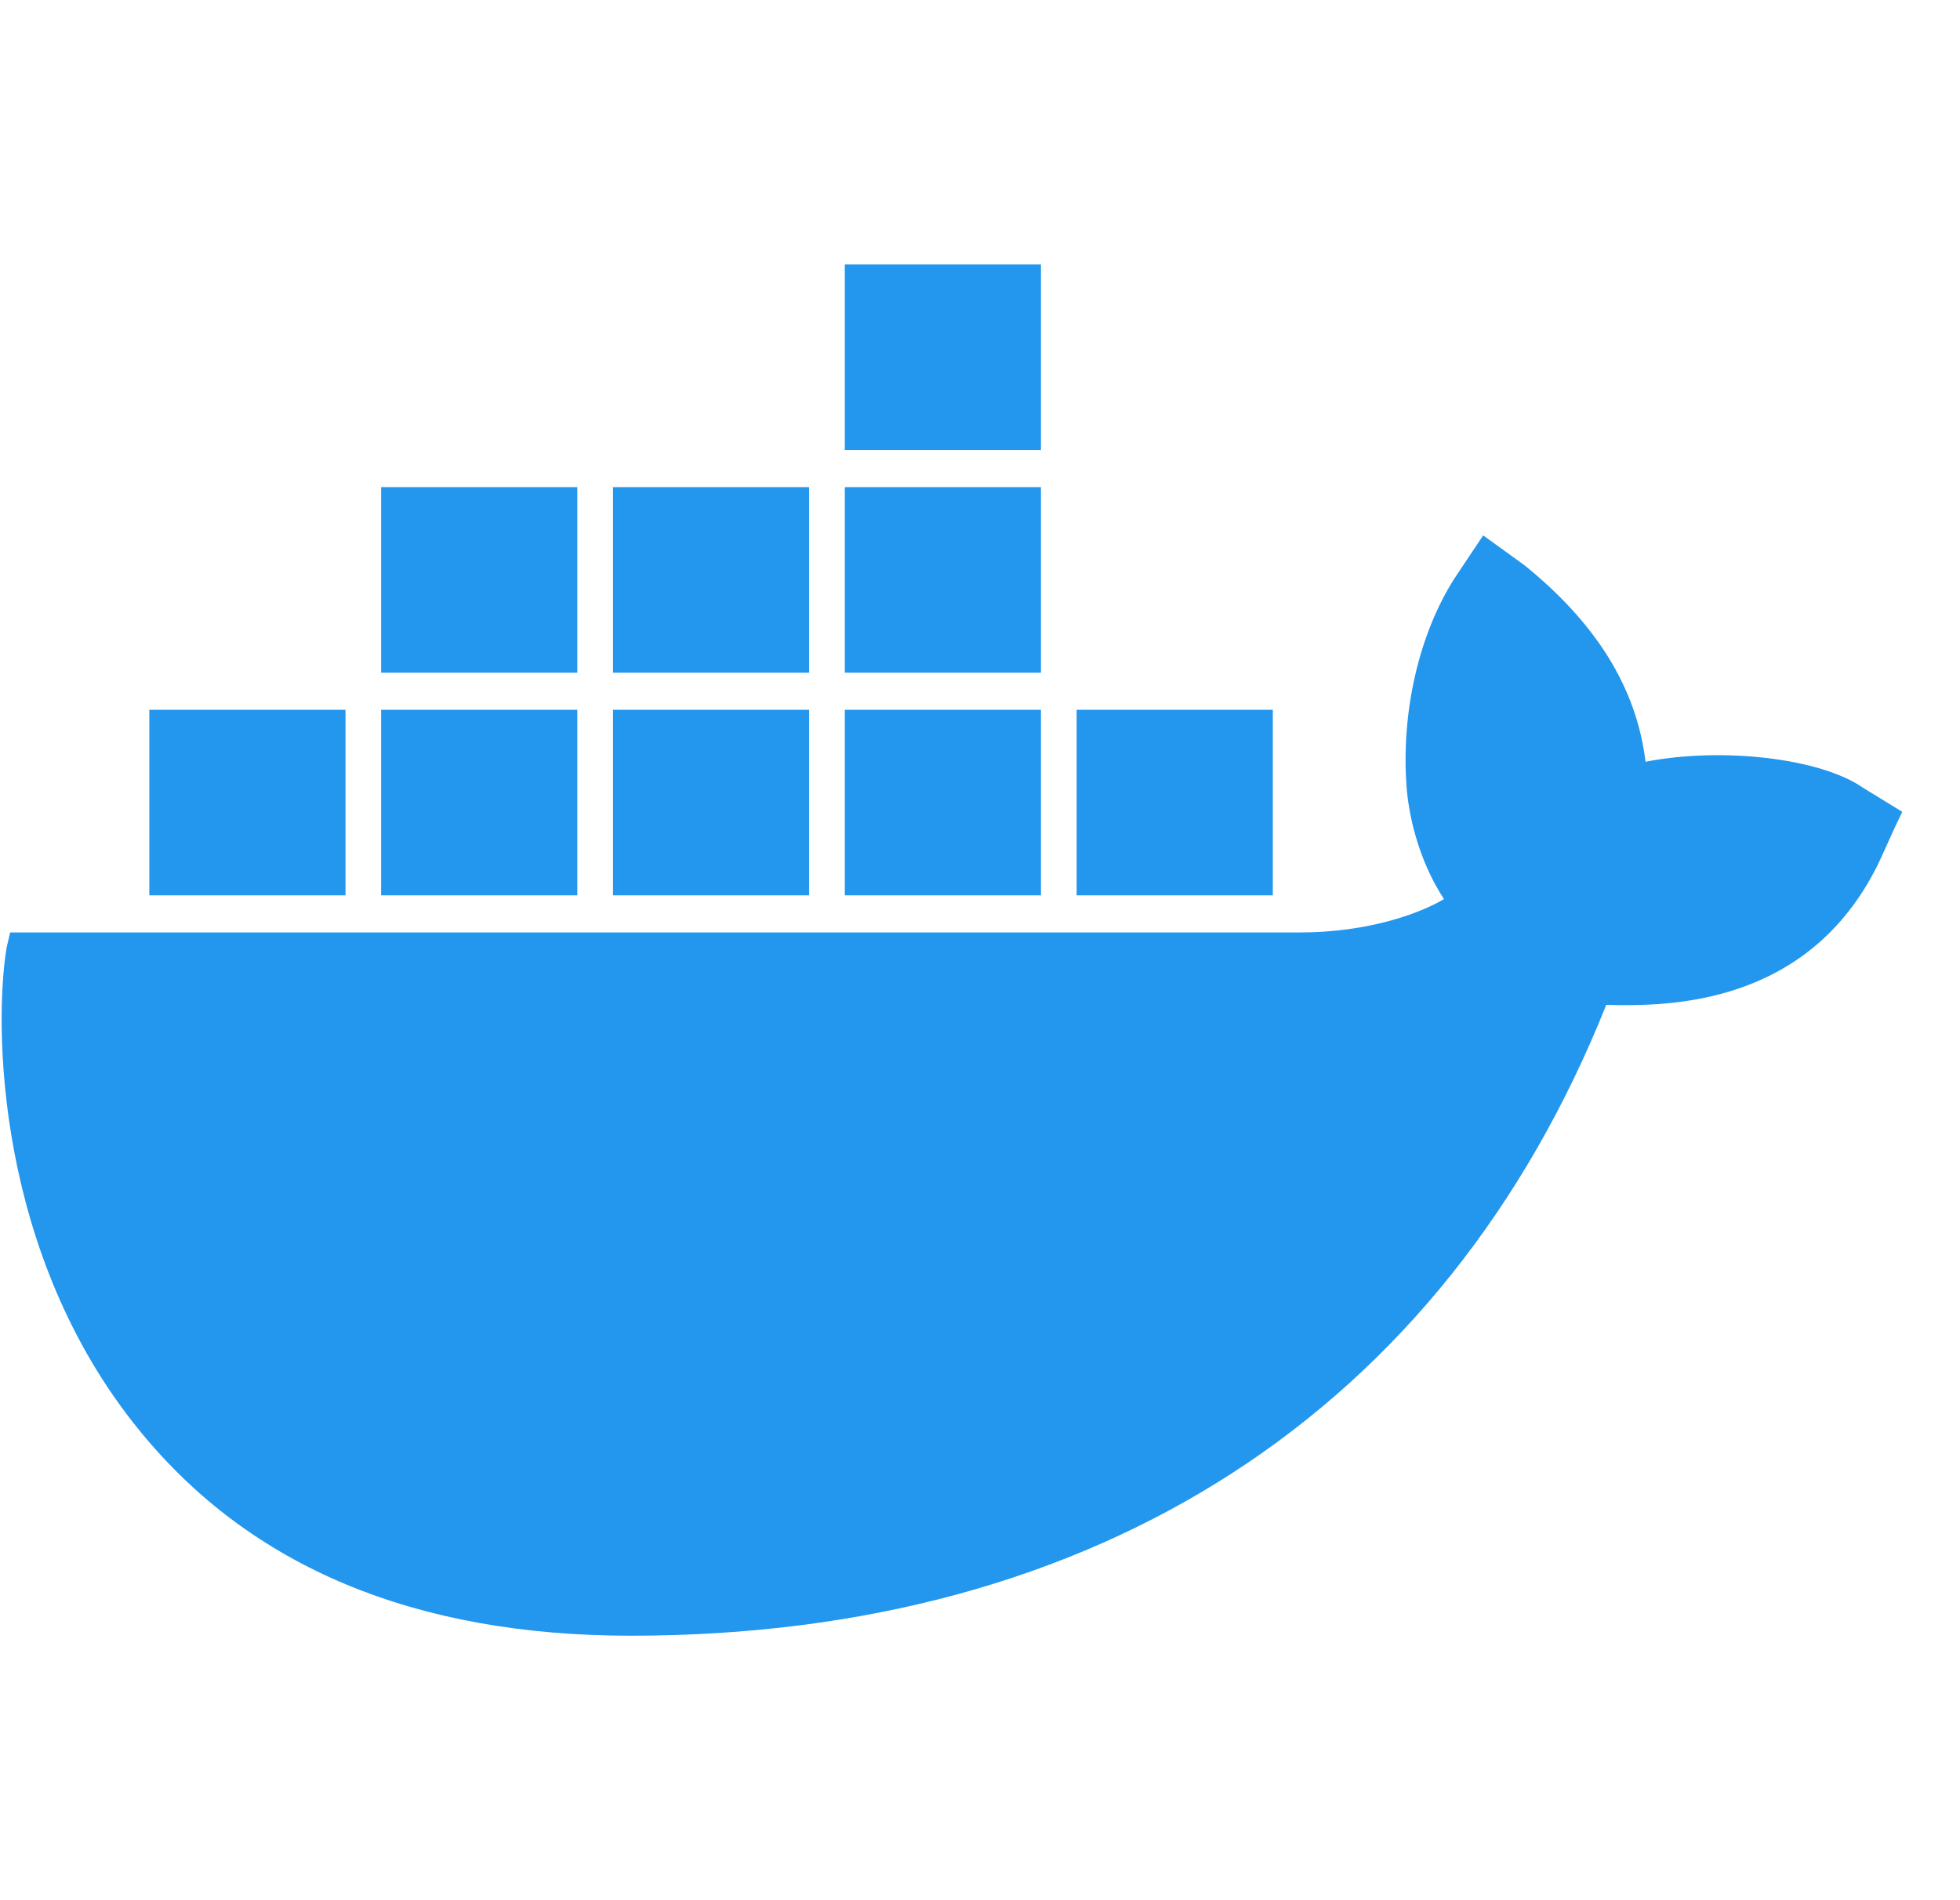 <svg viewBox="0 0 33 32" fill="none" xmlns="http://www.w3.org/2000/svg">
<g clip-path="url(#clip0_2920_319532)">
<path d="M31.367 13.266C30.647 12.766 28.996 12.578 27.705 12.828C27.555 11.578 26.864 10.485 25.663 9.516L24.972 9.016L24.492 9.735C23.892 10.672 23.591 11.985 23.681 13.235C23.711 13.672 23.861 14.453 24.312 15.141C23.892 15.391 23.021 15.703 21.88 15.703H0.172L0.112 15.953C-0.098 17.203 -0.098 21.109 2.364 24.109C4.226 26.39 6.988 27.546 10.621 27.546C18.487 27.546 24.312 23.765 27.044 16.922C28.125 16.953 30.437 16.922 31.608 14.578C31.638 14.516 31.698 14.391 31.908 13.922L32.028 13.672L31.367 13.266ZM17.526 4.454H14.224V7.578H17.526V4.454ZM17.526 8.203H14.224V11.328H17.526V8.203ZM13.623 8.203H10.321V11.328H13.623V8.203ZM9.72 8.203H6.417V11.328H9.72V8.203ZM5.817 11.953H2.514V15.078H5.817V11.953ZM9.72 11.953H6.417V15.078H9.72V11.953ZM13.623 11.953H10.321V15.078H13.623V11.953ZM17.526 11.953H14.224V15.078H17.526V11.953ZM21.43 11.953H18.127V15.078H21.43V11.953Z" fill="#2396ED"/>
</g>
<defs>
<clipPath id="clip0_2920_319532">
<rect width="32" height="32" fill="white" transform="translate(0.028)"/>
</clipPath>
</defs>
</svg>
